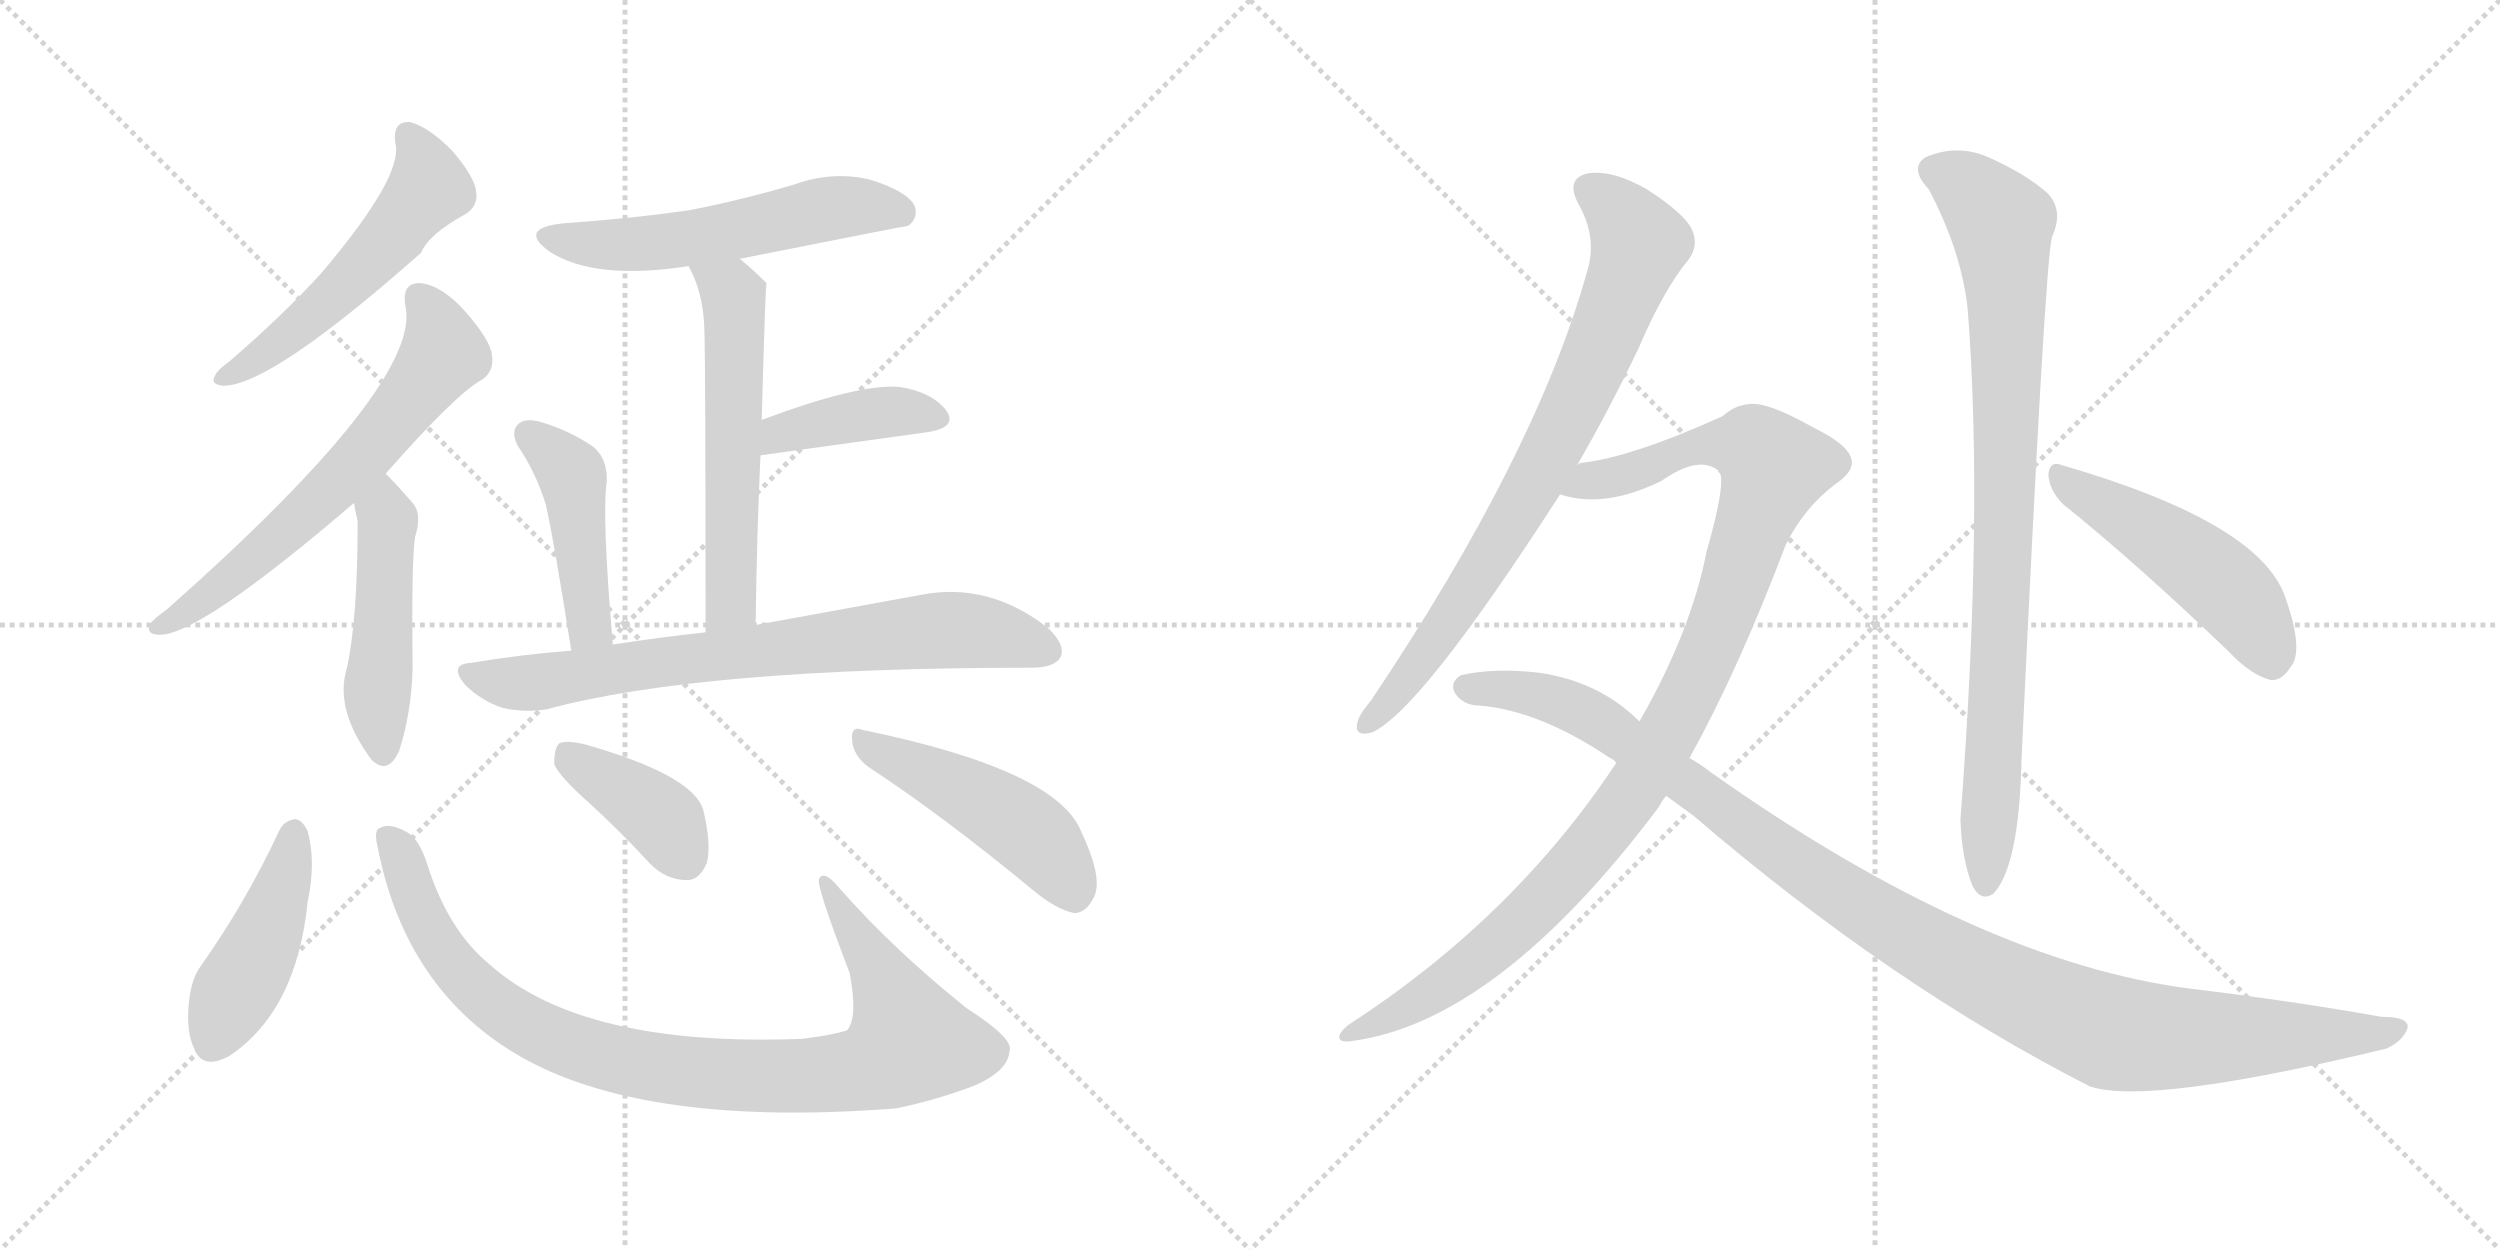 <svg version="1.1" viewBox="0 0 2048 1024" xmlns="http://www.w3.org/2000/svg">
  <g stroke="lightgray" stroke-dasharray="1,1" stroke-width="1" transform="scale(4, 4)">
    <line x1="0" y1="0" x2="256" y2="256"></line>
    <line x1="256" y1="0" x2="0" y2="256"></line>
    <line x1="128" y1="0" x2="128" y2="256"></line>
    <line x1="0" y1="128" x2="256" y2="128"></line>
    <line x1="256" y1="0" x2="512" y2="256"></line>
    <line x1="512" y1="0" x2="256" y2="256"></line>
    <line x1="384" y1="0" x2="384" y2="256"></line>
    <line x1="256" y1="128" x2="512" y2="128"></line>
  </g>
<g transform="scale(1, -1) translate(0, -850)">
   <style type="text/css">
    @keyframes keyframes0 {
      from {
       stroke: black;
       stroke-dashoffset: 531;
       stroke-width: 128;
       }
       63% {
       animation-timing-function: step-end;
       stroke: black;
       stroke-dashoffset: 0;
       stroke-width: 128;
       }
       to {
       stroke: black;
       stroke-width: 1024;
       }
       }
       #make-me-a-hanzi-animation-0 {
         animation: keyframes0 0.682s both;
         animation-delay: 0s;
         animation-timing-function: linear;
       }
    @keyframes keyframes1 {
      from {
       stroke: black;
       stroke-dashoffset: 632;
       stroke-width: 128;
       }
       67% {
       animation-timing-function: step-end;
       stroke: black;
       stroke-dashoffset: 0;
       stroke-width: 128;
       }
       to {
       stroke: black;
       stroke-width: 1024;
       }
       }
       #make-me-a-hanzi-animation-1 {
         animation: keyframes1 0.764s both;
         animation-delay: 0.682s;
         animation-timing-function: linear;
       }
    @keyframes keyframes2 {
      from {
       stroke: black;
       stroke-dashoffset: 476;
       stroke-width: 128;
       }
       61% {
       animation-timing-function: step-end;
       stroke: black;
       stroke-dashoffset: 0;
       stroke-width: 128;
       }
       to {
       stroke: black;
       stroke-width: 1024;
       }
       }
       #make-me-a-hanzi-animation-2 {
         animation: keyframes2 0.637s both;
         animation-delay: 1.446s;
         animation-timing-function: linear;
       }
    @keyframes keyframes3 {
      from {
       stroke: black;
       stroke-dashoffset: 550;
       stroke-width: 128;
       }
       64% {
       animation-timing-function: step-end;
       stroke: black;
       stroke-dashoffset: 0;
       stroke-width: 128;
       }
       to {
       stroke: black;
       stroke-width: 1024;
       }
       }
       #make-me-a-hanzi-animation-3 {
         animation: keyframes3 0.698s both;
         animation-delay: 2.084s;
         animation-timing-function: linear;
       }
    @keyframes keyframes4 {
      from {
       stroke: black;
       stroke-dashoffset: 562;
       stroke-width: 128;
       }
       65% {
       animation-timing-function: step-end;
       stroke: black;
       stroke-dashoffset: 0;
       stroke-width: 128;
       }
       to {
       stroke: black;
       stroke-width: 1024;
       }
       }
       #make-me-a-hanzi-animation-4 {
         animation: keyframes4 0.707s both;
         animation-delay: 2.781s;
         animation-timing-function: linear;
       }
    @keyframes keyframes5 {
      from {
       stroke: black;
       stroke-dashoffset: 399;
       stroke-width: 128;
       }
       56% {
       animation-timing-function: step-end;
       stroke: black;
       stroke-dashoffset: 0;
       stroke-width: 128;
       }
       to {
       stroke: black;
       stroke-width: 1024;
       }
       }
       #make-me-a-hanzi-animation-5 {
         animation: keyframes5 0.575s both;
         animation-delay: 3.489s;
         animation-timing-function: linear;
       }
    @keyframes keyframes6 {
      from {
       stroke: black;
       stroke-dashoffset: 443;
       stroke-width: 128;
       }
       59% {
       animation-timing-function: step-end;
       stroke: black;
       stroke-dashoffset: 0;
       stroke-width: 128;
       }
       to {
       stroke: black;
       stroke-width: 1024;
       }
       }
       #make-me-a-hanzi-animation-6 {
         animation: keyframes6 0.611s both;
         animation-delay: 4.063s;
         animation-timing-function: linear;
       }
    @keyframes keyframes7 {
      from {
       stroke: black;
       stroke-dashoffset: 736;
       stroke-width: 128;
       }
       71% {
       animation-timing-function: step-end;
       stroke: black;
       stroke-dashoffset: 0;
       stroke-width: 128;
       }
       to {
       stroke: black;
       stroke-width: 1024;
       }
       }
       #make-me-a-hanzi-animation-7 {
         animation: keyframes7 0.849s both;
         animation-delay: 4.674s;
         animation-timing-function: linear;
       }
    @keyframes keyframes8 {
      from {
       stroke: black;
       stroke-dashoffset: 439;
       stroke-width: 128;
       }
       59% {
       animation-timing-function: step-end;
       stroke: black;
       stroke-dashoffset: 0;
       stroke-width: 128;
       }
       to {
       stroke: black;
       stroke-width: 1024;
       }
       }
       #make-me-a-hanzi-animation-8 {
         animation: keyframes8 0.607s both;
         animation-delay: 5.523s;
         animation-timing-function: linear;
       }
    @keyframes keyframes9 {
      from {
       stroke: black;
       stroke-dashoffset: 926;
       stroke-width: 128;
       }
       75% {
       animation-timing-function: step-end;
       stroke: black;
       stroke-dashoffset: 0;
       stroke-width: 128;
       }
       to {
       stroke: black;
       stroke-width: 1024;
       }
       }
       #make-me-a-hanzi-animation-9 {
         animation: keyframes9 1.004s both;
         animation-delay: 6.13s;
         animation-timing-function: linear;
       }
    @keyframes keyframes10 {
      from {
       stroke: black;
       stroke-dashoffset: 390;
       stroke-width: 128;
       }
       56% {
       animation-timing-function: step-end;
       stroke: black;
       stroke-dashoffset: 0;
       stroke-width: 128;
       }
       to {
       stroke: black;
       stroke-width: 1024;
       }
       }
       #make-me-a-hanzi-animation-10 {
         animation: keyframes10 0.567s both;
         animation-delay: 7.134s;
         animation-timing-function: linear;
       }
    @keyframes keyframes11 {
      from {
       stroke: black;
       stroke-dashoffset: 471;
       stroke-width: 128;
       }
       61% {
       animation-timing-function: step-end;
       stroke: black;
       stroke-dashoffset: 0;
       stroke-width: 128;
       }
       to {
       stroke: black;
       stroke-width: 1024;
       }
       }
       #make-me-a-hanzi-animation-11 {
         animation: keyframes11 0.633s both;
         animation-delay: 7.701s;
         animation-timing-function: linear;
       }
    @keyframes keyframes12 {
      from {
       stroke: black;
       stroke-dashoffset: 768;
       stroke-width: 128;
       }
       71% {
       animation-timing-function: step-end;
       stroke: black;
       stroke-dashoffset: 0;
       stroke-width: 128;
       }
       to {
       stroke: black;
       stroke-width: 1024;
       }
       }
       #make-me-a-hanzi-animation-12 {
         animation: keyframes12 0.875s both;
         animation-delay: 8.334s;
         animation-timing-function: linear;
       }
    @keyframes keyframes13 {
      from {
       stroke: black;
       stroke-dashoffset: 1041;
       stroke-width: 128;
       }
       77% {
       animation-timing-function: step-end;
       stroke: black;
       stroke-dashoffset: 0;
       stroke-width: 128;
       }
       to {
       stroke: black;
       stroke-width: 1024;
       }
       }
       #make-me-a-hanzi-animation-13 {
         animation: keyframes13 1.097s both;
         animation-delay: 9.209s;
         animation-timing-function: linear;
       }
    @keyframes keyframes14 {
      from {
       stroke: black;
       stroke-dashoffset: 1093;
       stroke-width: 128;
       }
       78% {
       animation-timing-function: step-end;
       stroke: black;
       stroke-dashoffset: 0;
       stroke-width: 128;
       }
       to {
       stroke: black;
       stroke-width: 1024;
       }
       }
       #make-me-a-hanzi-animation-14 {
         animation: keyframes14 1.139s both;
         animation-delay: 10.307s;
         animation-timing-function: linear;
       }
    @keyframes keyframes15 {
      from {
       stroke: black;
       stroke-dashoffset: 866;
       stroke-width: 128;
       }
       74% {
       animation-timing-function: step-end;
       stroke: black;
       stroke-dashoffset: 0;
       stroke-width: 128;
       }
       to {
       stroke: black;
       stroke-width: 1024;
       }
       }
       #make-me-a-hanzi-animation-15 {
         animation: keyframes15 0.955s both;
         animation-delay: 11.446s;
         animation-timing-function: linear;
       }
    @keyframes keyframes16 {
      from {
       stroke: black;
       stroke-dashoffset: 487;
       stroke-width: 128;
       }
       61% {
       animation-timing-function: step-end;
       stroke: black;
       stroke-dashoffset: 0;
       stroke-width: 128;
       }
       to {
       stroke: black;
       stroke-width: 1024;
       }
       }
       #make-me-a-hanzi-animation-16 {
         animation: keyframes16 0.646s both;
         animation-delay: 12.401s;
         animation-timing-function: linear;
       }
</style>
<path d="M 324.0 732.0 Q 330.0 705.0 263.0 626.0 Q 232.0 592.0 188.0 554.0 Q 178.0 547.0 176.0 542.0 Q 172.0 535.0 183.0 534.0 Q 222.0 534.0 345.0 643.0 Q 351.0 658.0 382.0 675.0 Q 392.0 682.0 390.0 693.0 Q 389.0 705.0 370.0 727.0 Q 351.0 746.0 336.0 750.0 Q 321.0 751.0 324.0 732.0 Z" fill="lightgray"></path> 
<path d="M 316.0 462.0 Q 374.0 528.0 395.0 539.0 Q 405.0 546.0 403.0 559.0 Q 402.0 571.0 381.0 595.0 Q 362.0 616.0 345.0 618.0 Q 329.0 619.0 332.0 600.0 Q 347.0 537.0 137.0 351.0 Q 127.0 344.0 123.0 339.0 Q 119.0 330.0 131.0 330.0 Q 164.0 330.0 290.0 438.0 L 316.0 462.0 Z" fill="lightgray"></path> 
<path d="M 290.0 438.0 Q 291.0 431.0 293.0 423.0 Q 293.0 342.0 284.0 302.0 Q 274.0 269.0 304.0 228.0 L 305.0 227.0 Q 318.0 215.0 327.0 235.0 Q 337.0 266.0 338.0 302.0 Q 337.0 390.0 340.0 410.0 Q 346.0 429.0 338.0 438.0 Q 325.0 453.0 316.0 462.0 C 295.0 484.0 285.0 468.0 290.0 438.0 Z" fill="lightgray"></path> 
<path d="M 606.0 638.0 Q 742.0 665.0 744.0 665.0 Q 753.0 672.0 749.0 682.0 Q 742.0 694.0 712.0 703.0 Q 682.0 710.0 651.0 699.0 Q 611.0 687.0 566.0 678.0 Q 518.0 671.0 461.0 667.0 Q 424.0 663.0 450.0 644.0 Q 487.0 620.0 564.0 632.0 L 606.0 638.0 Z" fill="lightgray"></path> 
<path d="M 619.0 338.0 Q 620.0 414.0 623.0 477.0 L 624.0 506.0 Q 627.0 617.0 628.0 618.0 Q 616.0 630.0 606.0 638.0 C 583.0 657.0 551.0 659.0 564.0 632.0 Q 576.0 611.0 577.0 581.0 Q 578.0 554.0 578.0 332.0 C 578.0 302.0 619.0 308.0 619.0 338.0 Z" fill="lightgray"></path> 
<path d="M 623.0 477.0 L 760.0 496.0 Q 785.0 500.0 775.0 514.0 Q 763.0 529.0 737.0 533.0 Q 704.0 536.0 624.0 506.0 C 596.0 496.0 593.0 473.0 623.0 477.0 Z" fill="lightgray"></path> 
<path d="M 502.0 322.0 Q 493.0 428.0 497.0 455.0 Q 498.0 474.0 486.0 484.0 Q 467.0 497.0 444.0 504.0 Q 431.0 508.0 425.0 503.0 Q 418.0 497.0 424.0 485.0 Q 439.0 463.0 447.0 437.0 Q 453.0 412.0 468.0 317.0 C 473.0 287.0 505.0 292.0 502.0 322.0 Z" fill="lightgray"></path> 
<path d="M 468.0 317.0 Q 428.0 314.0 386.0 307.0 Q 367.0 306.0 381.0 289.0 Q 394.0 276.0 412.0 270.0 Q 431.0 266.0 448.0 269.0 Q 574.0 303.0 845.0 303.0 Q 864.0 303.0 869.0 312.0 Q 873.0 322.0 858.0 336.0 Q 810.0 373.0 756.0 363.0 L 619.0 338.0 L 578.0 332.0 Q 541.0 328.0 502.0 322.0 L 468.0 317.0 Z" fill="lightgray"></path> 
<path d="M 229.0 170.0 Q 201.0 110.0 164.0 58.0 Q 157.0 48.0 155.0 31.0 Q 152.0 6.0 159.0 -9.0 Q 166.0 -27.0 188.0 -15.0 Q 243.0 22.0 252.0 111.0 Q 259.0 144.0 252.0 169.0 Q 248.0 178.0 242.0 179.0 Q 233.0 178.0 229.0 170.0 Z" fill="lightgray"></path> 
<path d="M 309.0 158.0 Q 330.0 47.0 414.0 -8.0 Q 516.0 -75.0 734.0 -58.0 Q 768.0 -51.0 799.0 -39.0 Q 826.0 -27.0 827.0 -11.0 Q 831.0 -1.0 792.0 24.0 Q 732.0 72.0 688.0 122.0 Q 675.0 138.0 671.0 130.0 Q 668.0 126.0 696.0 53.0 Q 703.0 17.0 694.0 6.0 Q 682.0 2.0 657.0 -1.0 Q 477.0 -8.0 401.0 60.0 Q 367.0 88.0 350.0 142.0 Q 343.0 164.0 332.0 169.0 Q 319.0 176.0 312.0 172.0 Q 306.0 171.0 309.0 158.0 Z" fill="lightgray"></path> 
<path d="M 484.0 191.0 Q 508.0 169.0 533.0 142.0 Q 546.0 129.0 563.0 129.0 Q 573.0 129.0 579.0 143.0 Q 583.0 158.0 576.0 187.0 Q 567.0 215.0 480.0 240.0 Q 464.0 244.0 458.0 241.0 Q 454.0 237.0 454.0 224.0 Q 458.0 214.0 484.0 191.0 Z" fill="lightgray"></path> 
<path d="M 711.0 222.0 Q 772.0 182.0 846.0 121.0 Q 865.0 105.0 880.0 102.0 Q 889.0 102.0 895.0 113.0 Q 905.0 128.0 886.0 168.0 Q 867.0 219.0 707.0 252.0 Q 697.0 256.0 698.0 244.0 Q 699.0 231.0 711.0 222.0 Z" fill="lightgray"></path> 
<path d="M 1292.0 469.0 Q 1317.0 512.0 1342.0 564.0 Q 1363.0 613.0 1383.0 637.0 Q 1392.0 649.0 1386.0 662.0 Q 1380.0 675.0 1349.0 695.0 Q 1321.0 711.0 1301.0 708.0 Q 1282.0 704.0 1293.0 683.0 Q 1309.0 655.0 1300.0 627.0 Q 1258.0 477.0 1123.0 276.0 Q 1113.0 264.0 1112.0 258.0 Q 1109.0 246.0 1124.0 250.0 Q 1164.0 268.0 1278.0 445.0 L 1292.0 469.0 Z" fill="lightgray"></path> 
<path d="M 1384.0 229.0 Q 1424.0 301.0 1463.0 404.0 Q 1478.0 434.0 1503.0 453.0 Q 1518.0 463.0 1517.0 472.0 Q 1516.0 485.0 1485.0 500.0 Q 1448.0 521.0 1433.0 519.0 Q 1421.0 518.0 1411.0 509.0 Q 1338.0 476.0 1297.0 471.0 Q 1294.0 471.0 1292.0 469.0 C 1263.0 462.0 1248.0 450.0 1278.0 445.0 Q 1314.0 433.0 1361.0 456.0 Q 1391.0 477.0 1407.0 465.0 Q 1416.0 461.0 1398.0 398.0 Q 1385.0 332.0 1343.0 259.0 L 1324.0 225.0 Q 1240.0 98.0 1104.0 10.0 Q 1097.0 4.0 1097.0 0.0 Q 1098.0 -4.0 1106.0 -3.0 Q 1226.0 12.0 1359.0 189.0 Q 1362.0 195.0 1365.0 198.0 L 1384.0 229.0 Z" fill="lightgray"></path> 
<path d="M 1365.0 198.0 L 1387.0 182.0 Q 1549.0 43.0 1712.0 -40.0 Q 1760.0 -56.0 1955.0 -9.0 Q 1968.0 -3.0 1972.0 7.0 Q 1975.0 17.0 1951.0 17.0 Q 1878.0 30.0 1795.0 40.0 Q 1621.0 62.0 1402.0 217.0 Q 1393.0 224.0 1384.0 229.0 L 1343.0 259.0 Q 1310.0 292.0 1260.0 299.0 Q 1224.0 303.0 1197.0 297.0 Q 1187.0 291.0 1192.0 282.0 Q 1199.0 272.0 1212.0 272.0 Q 1261.0 268.0 1319.0 229.0 Q 1322.0 228.0 1324.0 225.0 L 1365.0 198.0 Z" fill="lightgray"></path> 
<path d="M 1580.0 695.0 Q 1607.0 644.0 1612.0 596.0 Q 1625.0 428.0 1606.0 179.0 Q 1607.0 146.0 1616.0 124.0 Q 1623.0 111.0 1633.0 118.0 Q 1654.0 140.0 1656.0 227.0 Q 1675.0 633.0 1681.0 656.0 Q 1691.0 678.0 1677.0 692.0 Q 1659.0 708.0 1627.0 722.0 Q 1602.0 732.0 1577.0 721.0 Q 1564.0 712.0 1580.0 695.0 Z" fill="lightgray"></path> 
<path d="M 1690.0 437.0 Q 1751.0 388.0 1826.0 316.0 Q 1844.0 297.0 1860.0 293.0 Q 1869.0 292.0 1876.0 303.0 Q 1888.0 316.0 1872.0 361.0 Q 1851.0 422.0 1689.0 469.0 Q 1679.0 473.0 1678.0 461.0 Q 1679.0 448.0 1690.0 437.0 Z" fill="lightgray"></path> 
      <clipPath id="make-me-a-hanzi-clip-0">
      <path d="M 324.0 732.0 Q 330.0 705.0 263.0 626.0 Q 232.0 592.0 188.0 554.0 Q 178.0 547.0 176.0 542.0 Q 172.0 535.0 183.0 534.0 Q 222.0 534.0 345.0 643.0 Q 351.0 658.0 382.0 675.0 Q 392.0 682.0 390.0 693.0 Q 389.0 705.0 370.0 727.0 Q 351.0 746.0 336.0 750.0 Q 321.0 751.0 324.0 732.0 Z" fill="lightgray"></path>
      </clipPath>
      <path clip-path="url(#make-me-a-hanzi-clip-0)" d="M 335.0 738.0 L 351.0 696.0 L 319.0 654.0 L 247.0 583.0 L 183.0 541.0 " fill="none" id="make-me-a-hanzi-animation-0" stroke-dasharray="403 806" stroke-linecap="round"></path>

      <clipPath id="make-me-a-hanzi-clip-1">
      <path d="M 316.0 462.0 Q 374.0 528.0 395.0 539.0 Q 405.0 546.0 403.0 559.0 Q 402.0 571.0 381.0 595.0 Q 362.0 616.0 345.0 618.0 Q 329.0 619.0 332.0 600.0 Q 347.0 537.0 137.0 351.0 Q 127.0 344.0 123.0 339.0 Q 119.0 330.0 131.0 330.0 Q 164.0 330.0 290.0 438.0 L 316.0 462.0 Z" fill="lightgray"></path>
      </clipPath>
      <path clip-path="url(#make-me-a-hanzi-clip-1)" d="M 343.0 606.0 L 358.0 584.0 L 363.0 559.0 L 334.0 520.0 L 288.0 466.0 L 205.0 389.0 L 130.0 337.0 " fill="none" id="make-me-a-hanzi-animation-1" stroke-dasharray="504 1008" stroke-linecap="round"></path>

      <clipPath id="make-me-a-hanzi-clip-2">
      <path d="M 290.0 438.0 Q 291.0 431.0 293.0 423.0 Q 293.0 342.0 284.0 302.0 Q 274.0 269.0 304.0 228.0 L 305.0 227.0 Q 318.0 215.0 327.0 235.0 Q 337.0 266.0 338.0 302.0 Q 337.0 390.0 340.0 410.0 Q 346.0 429.0 338.0 438.0 Q 325.0 453.0 316.0 462.0 C 295.0 484.0 285.0 468.0 290.0 438.0 Z" fill="lightgray"></path>
      </clipPath>
      <path clip-path="url(#make-me-a-hanzi-clip-2)" d="M 315.0 454.0 L 315.0 336.0 L 309.0 291.0 L 314.0 235.0 " fill="none" id="make-me-a-hanzi-animation-2" stroke-dasharray="348 696" stroke-linecap="round"></path>

      <clipPath id="make-me-a-hanzi-clip-3">
      <path d="M 606.0 638.0 Q 742.0 665.0 744.0 665.0 Q 753.0 672.0 749.0 682.0 Q 742.0 694.0 712.0 703.0 Q 682.0 710.0 651.0 699.0 Q 611.0 687.0 566.0 678.0 Q 518.0 671.0 461.0 667.0 Q 424.0 663.0 450.0 644.0 Q 487.0 620.0 564.0 632.0 L 606.0 638.0 Z" fill="lightgray"></path>
      </clipPath>
      <path clip-path="url(#make-me-a-hanzi-clip-3)" d="M 453.0 657.0 L 506.0 649.0 L 616.0 662.0 L 678.0 679.0 L 714.0 681.0 L 742.0 673.0 " fill="none" id="make-me-a-hanzi-animation-3" stroke-dasharray="422 844" stroke-linecap="round"></path>

      <clipPath id="make-me-a-hanzi-clip-4">
      <path d="M 619.0 338.0 Q 620.0 414.0 623.0 477.0 L 624.0 506.0 Q 627.0 617.0 628.0 618.0 Q 616.0 630.0 606.0 638.0 C 583.0 657.0 551.0 659.0 564.0 632.0 Q 576.0 611.0 577.0 581.0 Q 578.0 554.0 578.0 332.0 C 578.0 302.0 619.0 308.0 619.0 338.0 Z" fill="lightgray"></path>
      </clipPath>
      <path clip-path="url(#make-me-a-hanzi-clip-4)" d="M 572.0 629.0 L 598.0 612.0 L 602.0 597.0 L 599.0 363.0 L 596.0 353.0 L 583.0 345.0 " fill="none" id="make-me-a-hanzi-animation-4" stroke-dasharray="434 868" stroke-linecap="round"></path>

      <clipPath id="make-me-a-hanzi-clip-5">
      <path d="M 623.0 477.0 L 760.0 496.0 Q 785.0 500.0 775.0 514.0 Q 763.0 529.0 737.0 533.0 Q 704.0 536.0 624.0 506.0 C 596.0 496.0 593.0 473.0 623.0 477.0 Z" fill="lightgray"></path>
      </clipPath>
      <path clip-path="url(#make-me-a-hanzi-clip-5)" d="M 630.0 484.0 L 640.0 496.0 L 703.0 509.0 L 741.0 513.0 L 765.0 507.0 " fill="none" id="make-me-a-hanzi-animation-5" stroke-dasharray="271 542" stroke-linecap="round"></path>

      <clipPath id="make-me-a-hanzi-clip-6">
      <path d="M 502.0 322.0 Q 493.0 428.0 497.0 455.0 Q 498.0 474.0 486.0 484.0 Q 467.0 497.0 444.0 504.0 Q 431.0 508.0 425.0 503.0 Q 418.0 497.0 424.0 485.0 Q 439.0 463.0 447.0 437.0 Q 453.0 412.0 468.0 317.0 C 473.0 287.0 505.0 292.0 502.0 322.0 Z" fill="lightgray"></path>
      </clipPath>
      <path clip-path="url(#make-me-a-hanzi-clip-6)" d="M 432.0 495.0 L 469.0 460.0 L 482.0 337.0 L 472.0 329.0 " fill="none" id="make-me-a-hanzi-animation-6" stroke-dasharray="315 630" stroke-linecap="round"></path>

      <clipPath id="make-me-a-hanzi-clip-7">
      <path d="M 468.0 317.0 Q 428.0 314.0 386.0 307.0 Q 367.0 306.0 381.0 289.0 Q 394.0 276.0 412.0 270.0 Q 431.0 266.0 448.0 269.0 Q 574.0 303.0 845.0 303.0 Q 864.0 303.0 869.0 312.0 Q 873.0 322.0 858.0 336.0 Q 810.0 373.0 756.0 363.0 L 619.0 338.0 L 578.0 332.0 Q 541.0 328.0 502.0 322.0 L 468.0 317.0 Z" fill="lightgray"></path>
      </clipPath>
      <path clip-path="url(#make-me-a-hanzi-clip-7)" d="M 384.0 298.0 L 431.0 290.0 L 573.0 312.0 L 779.0 334.0 L 826.0 328.0 L 858.0 317.0 " fill="none" id="make-me-a-hanzi-animation-7" stroke-dasharray="608 1216" stroke-linecap="round"></path>

      <clipPath id="make-me-a-hanzi-clip-8">
      <path d="M 229.0 170.0 Q 201.0 110.0 164.0 58.0 Q 157.0 48.0 155.0 31.0 Q 152.0 6.0 159.0 -9.0 Q 166.0 -27.0 188.0 -15.0 Q 243.0 22.0 252.0 111.0 Q 259.0 144.0 252.0 169.0 Q 248.0 178.0 242.0 179.0 Q 233.0 178.0 229.0 170.0 Z" fill="lightgray"></path>
      </clipPath>
      <path clip-path="url(#make-me-a-hanzi-clip-8)" d="M 240.0 167.0 L 220.0 89.0 L 175.0 -3.0 " fill="none" id="make-me-a-hanzi-animation-8" stroke-dasharray="311 622" stroke-linecap="round"></path>

      <clipPath id="make-me-a-hanzi-clip-9">
      <path d="M 309.0 158.0 Q 330.0 47.0 414.0 -8.0 Q 516.0 -75.0 734.0 -58.0 Q 768.0 -51.0 799.0 -39.0 Q 826.0 -27.0 827.0 -11.0 Q 831.0 -1.0 792.0 24.0 Q 732.0 72.0 688.0 122.0 Q 675.0 138.0 671.0 130.0 Q 668.0 126.0 696.0 53.0 Q 703.0 17.0 694.0 6.0 Q 682.0 2.0 657.0 -1.0 Q 477.0 -8.0 401.0 60.0 Q 367.0 88.0 350.0 142.0 Q 343.0 164.0 332.0 169.0 Q 319.0 176.0 312.0 172.0 Q 306.0 171.0 309.0 158.0 Z" fill="lightgray"></path>
      </clipPath>
      <path clip-path="url(#make-me-a-hanzi-clip-9)" d="M 318.0 163.0 L 355.0 83.0 L 402.0 30.0 L 472.0 -9.0 L 579.0 -30.0 L 702.0 -27.0 L 721.0 -22.0 L 745.0 -3.0 L 720.0 56.0 L 675.0 128.0 " fill="none" id="make-me-a-hanzi-animation-9" stroke-dasharray="798 1596" stroke-linecap="round"></path>

      <clipPath id="make-me-a-hanzi-clip-10">
      <path d="M 484.0 191.0 Q 508.0 169.0 533.0 142.0 Q 546.0 129.0 563.0 129.0 Q 573.0 129.0 579.0 143.0 Q 583.0 158.0 576.0 187.0 Q 567.0 215.0 480.0 240.0 Q 464.0 244.0 458.0 241.0 Q 454.0 237.0 454.0 224.0 Q 458.0 214.0 484.0 191.0 Z" fill="lightgray"></path>
      </clipPath>
      <path clip-path="url(#make-me-a-hanzi-clip-10)" d="M 463.0 235.0 L 541.0 180.0 L 561.0 147.0 " fill="none" id="make-me-a-hanzi-animation-10" stroke-dasharray="262 524" stroke-linecap="round"></path>

      <clipPath id="make-me-a-hanzi-clip-11">
      <path d="M 711.0 222.0 Q 772.0 182.0 846.0 121.0 Q 865.0 105.0 880.0 102.0 Q 889.0 102.0 895.0 113.0 Q 905.0 128.0 886.0 168.0 Q 867.0 219.0 707.0 252.0 Q 697.0 256.0 698.0 244.0 Q 699.0 231.0 711.0 222.0 Z" fill="lightgray"></path>
      </clipPath>
      <path clip-path="url(#make-me-a-hanzi-clip-11)" d="M 709.0 241.0 L 837.0 173.0 L 863.0 147.0 L 879.0 118.0 " fill="none" id="make-me-a-hanzi-animation-11" stroke-dasharray="343 686" stroke-linecap="round"></path>

      <clipPath id="make-me-a-hanzi-clip-12">
      <path d="M 1292.0 469.0 Q 1317.0 512.0 1342.0 564.0 Q 1363.0 613.0 1383.0 637.0 Q 1392.0 649.0 1386.0 662.0 Q 1380.0 675.0 1349.0 695.0 Q 1321.0 711.0 1301.0 708.0 Q 1282.0 704.0 1293.0 683.0 Q 1309.0 655.0 1300.0 627.0 Q 1258.0 477.0 1123.0 276.0 Q 1113.0 264.0 1112.0 258.0 Q 1109.0 246.0 1124.0 250.0 Q 1164.0 268.0 1278.0 445.0 L 1292.0 469.0 Z" fill="lightgray"></path>
      </clipPath>
      <path clip-path="url(#make-me-a-hanzi-clip-12)" d="M 1303.0 694.0 L 1329.0 673.0 L 1342.0 649.0 L 1313.0 569.0 L 1228.0 404.0 L 1158.0 300.0 L 1121.0 259.0 " fill="none" id="make-me-a-hanzi-animation-12" stroke-dasharray="640 1280" stroke-linecap="round"></path>

      <clipPath id="make-me-a-hanzi-clip-13">
      <path d="M 1384.0 229.0 Q 1424.0 301.0 1463.0 404.0 Q 1478.0 434.0 1503.0 453.0 Q 1518.0 463.0 1517.0 472.0 Q 1516.0 485.0 1485.0 500.0 Q 1448.0 521.0 1433.0 519.0 Q 1421.0 518.0 1411.0 509.0 Q 1338.0 476.0 1297.0 471.0 Q 1294.0 471.0 1292.0 469.0 C 1263.0 462.0 1248.0 450.0 1278.0 445.0 Q 1314.0 433.0 1361.0 456.0 Q 1391.0 477.0 1407.0 465.0 Q 1416.0 461.0 1398.0 398.0 Q 1385.0 332.0 1343.0 259.0 L 1324.0 225.0 Q 1240.0 98.0 1104.0 10.0 Q 1097.0 4.0 1097.0 0.0 Q 1098.0 -4.0 1106.0 -3.0 Q 1226.0 12.0 1359.0 189.0 Q 1362.0 195.0 1365.0 198.0 L 1384.0 229.0 Z" fill="lightgray"></path>
      </clipPath>
      <path clip-path="url(#make-me-a-hanzi-clip-13)" d="M 1285.0 449.0 L 1347.0 466.0 L 1390.0 485.0 L 1435.0 485.0 L 1454.0 467.0 L 1401.0 319.0 L 1334.0 195.0 L 1259.0 107.0 L 1211.0 64.0 L 1166.0 32.0 L 1103.0 3.0 " fill="none" id="make-me-a-hanzi-animation-13" stroke-dasharray="913 1826" stroke-linecap="round"></path>

      <clipPath id="make-me-a-hanzi-clip-14">
      <path d="M 1365.0 198.0 L 1387.0 182.0 Q 1549.0 43.0 1712.0 -40.0 Q 1760.0 -56.0 1955.0 -9.0 Q 1968.0 -3.0 1972.0 7.0 Q 1975.0 17.0 1951.0 17.0 Q 1878.0 30.0 1795.0 40.0 Q 1621.0 62.0 1402.0 217.0 Q 1393.0 224.0 1384.0 229.0 L 1343.0 259.0 Q 1310.0 292.0 1260.0 299.0 Q 1224.0 303.0 1197.0 297.0 Q 1187.0 291.0 1192.0 282.0 Q 1199.0 272.0 1212.0 272.0 Q 1261.0 268.0 1319.0 229.0 Q 1322.0 228.0 1324.0 225.0 L 1365.0 198.0 Z" fill="lightgray"></path>
      </clipPath>
      <path clip-path="url(#make-me-a-hanzi-clip-14)" d="M 1204.0 286.0 L 1250.0 283.0 L 1303.0 264.0 L 1526.0 106.0 L 1606.0 59.0 L 1713.0 10.0 L 1760.0 0.0 L 1916.0 1.0 L 1962.0 7.0 " fill="none" id="make-me-a-hanzi-animation-14" stroke-dasharray="965 1930" stroke-linecap="round"></path>

      <clipPath id="make-me-a-hanzi-clip-15">
      <path d="M 1580.0 695.0 Q 1607.0 644.0 1612.0 596.0 Q 1625.0 428.0 1606.0 179.0 Q 1607.0 146.0 1616.0 124.0 Q 1623.0 111.0 1633.0 118.0 Q 1654.0 140.0 1656.0 227.0 Q 1675.0 633.0 1681.0 656.0 Q 1691.0 678.0 1677.0 692.0 Q 1659.0 708.0 1627.0 722.0 Q 1602.0 732.0 1577.0 721.0 Q 1564.0 712.0 1580.0 695.0 Z" fill="lightgray"></path>
      </clipPath>
      <path clip-path="url(#make-me-a-hanzi-clip-15)" d="M 1587.0 709.0 L 1613.0 696.0 L 1639.0 667.0 L 1642.0 634.0 L 1641.0 353.0 L 1626.0 126.0 " fill="none" id="make-me-a-hanzi-animation-15" stroke-dasharray="738 1476" stroke-linecap="round"></path>

      <clipPath id="make-me-a-hanzi-clip-16">
      <path d="M 1690.0 437.0 Q 1751.0 388.0 1826.0 316.0 Q 1844.0 297.0 1860.0 293.0 Q 1869.0 292.0 1876.0 303.0 Q 1888.0 316.0 1872.0 361.0 Q 1851.0 422.0 1689.0 469.0 Q 1679.0 473.0 1678.0 461.0 Q 1679.0 448.0 1690.0 437.0 Z" fill="lightgray"></path>
      </clipPath>
      <path clip-path="url(#make-me-a-hanzi-clip-16)" d="M 1689.0 457.0 L 1813.0 378.0 L 1846.0 342.0 L 1860.0 310.0 " fill="none" id="make-me-a-hanzi-animation-16" stroke-dasharray="359 718" stroke-linecap="round"></path>

</g>
</svg>
